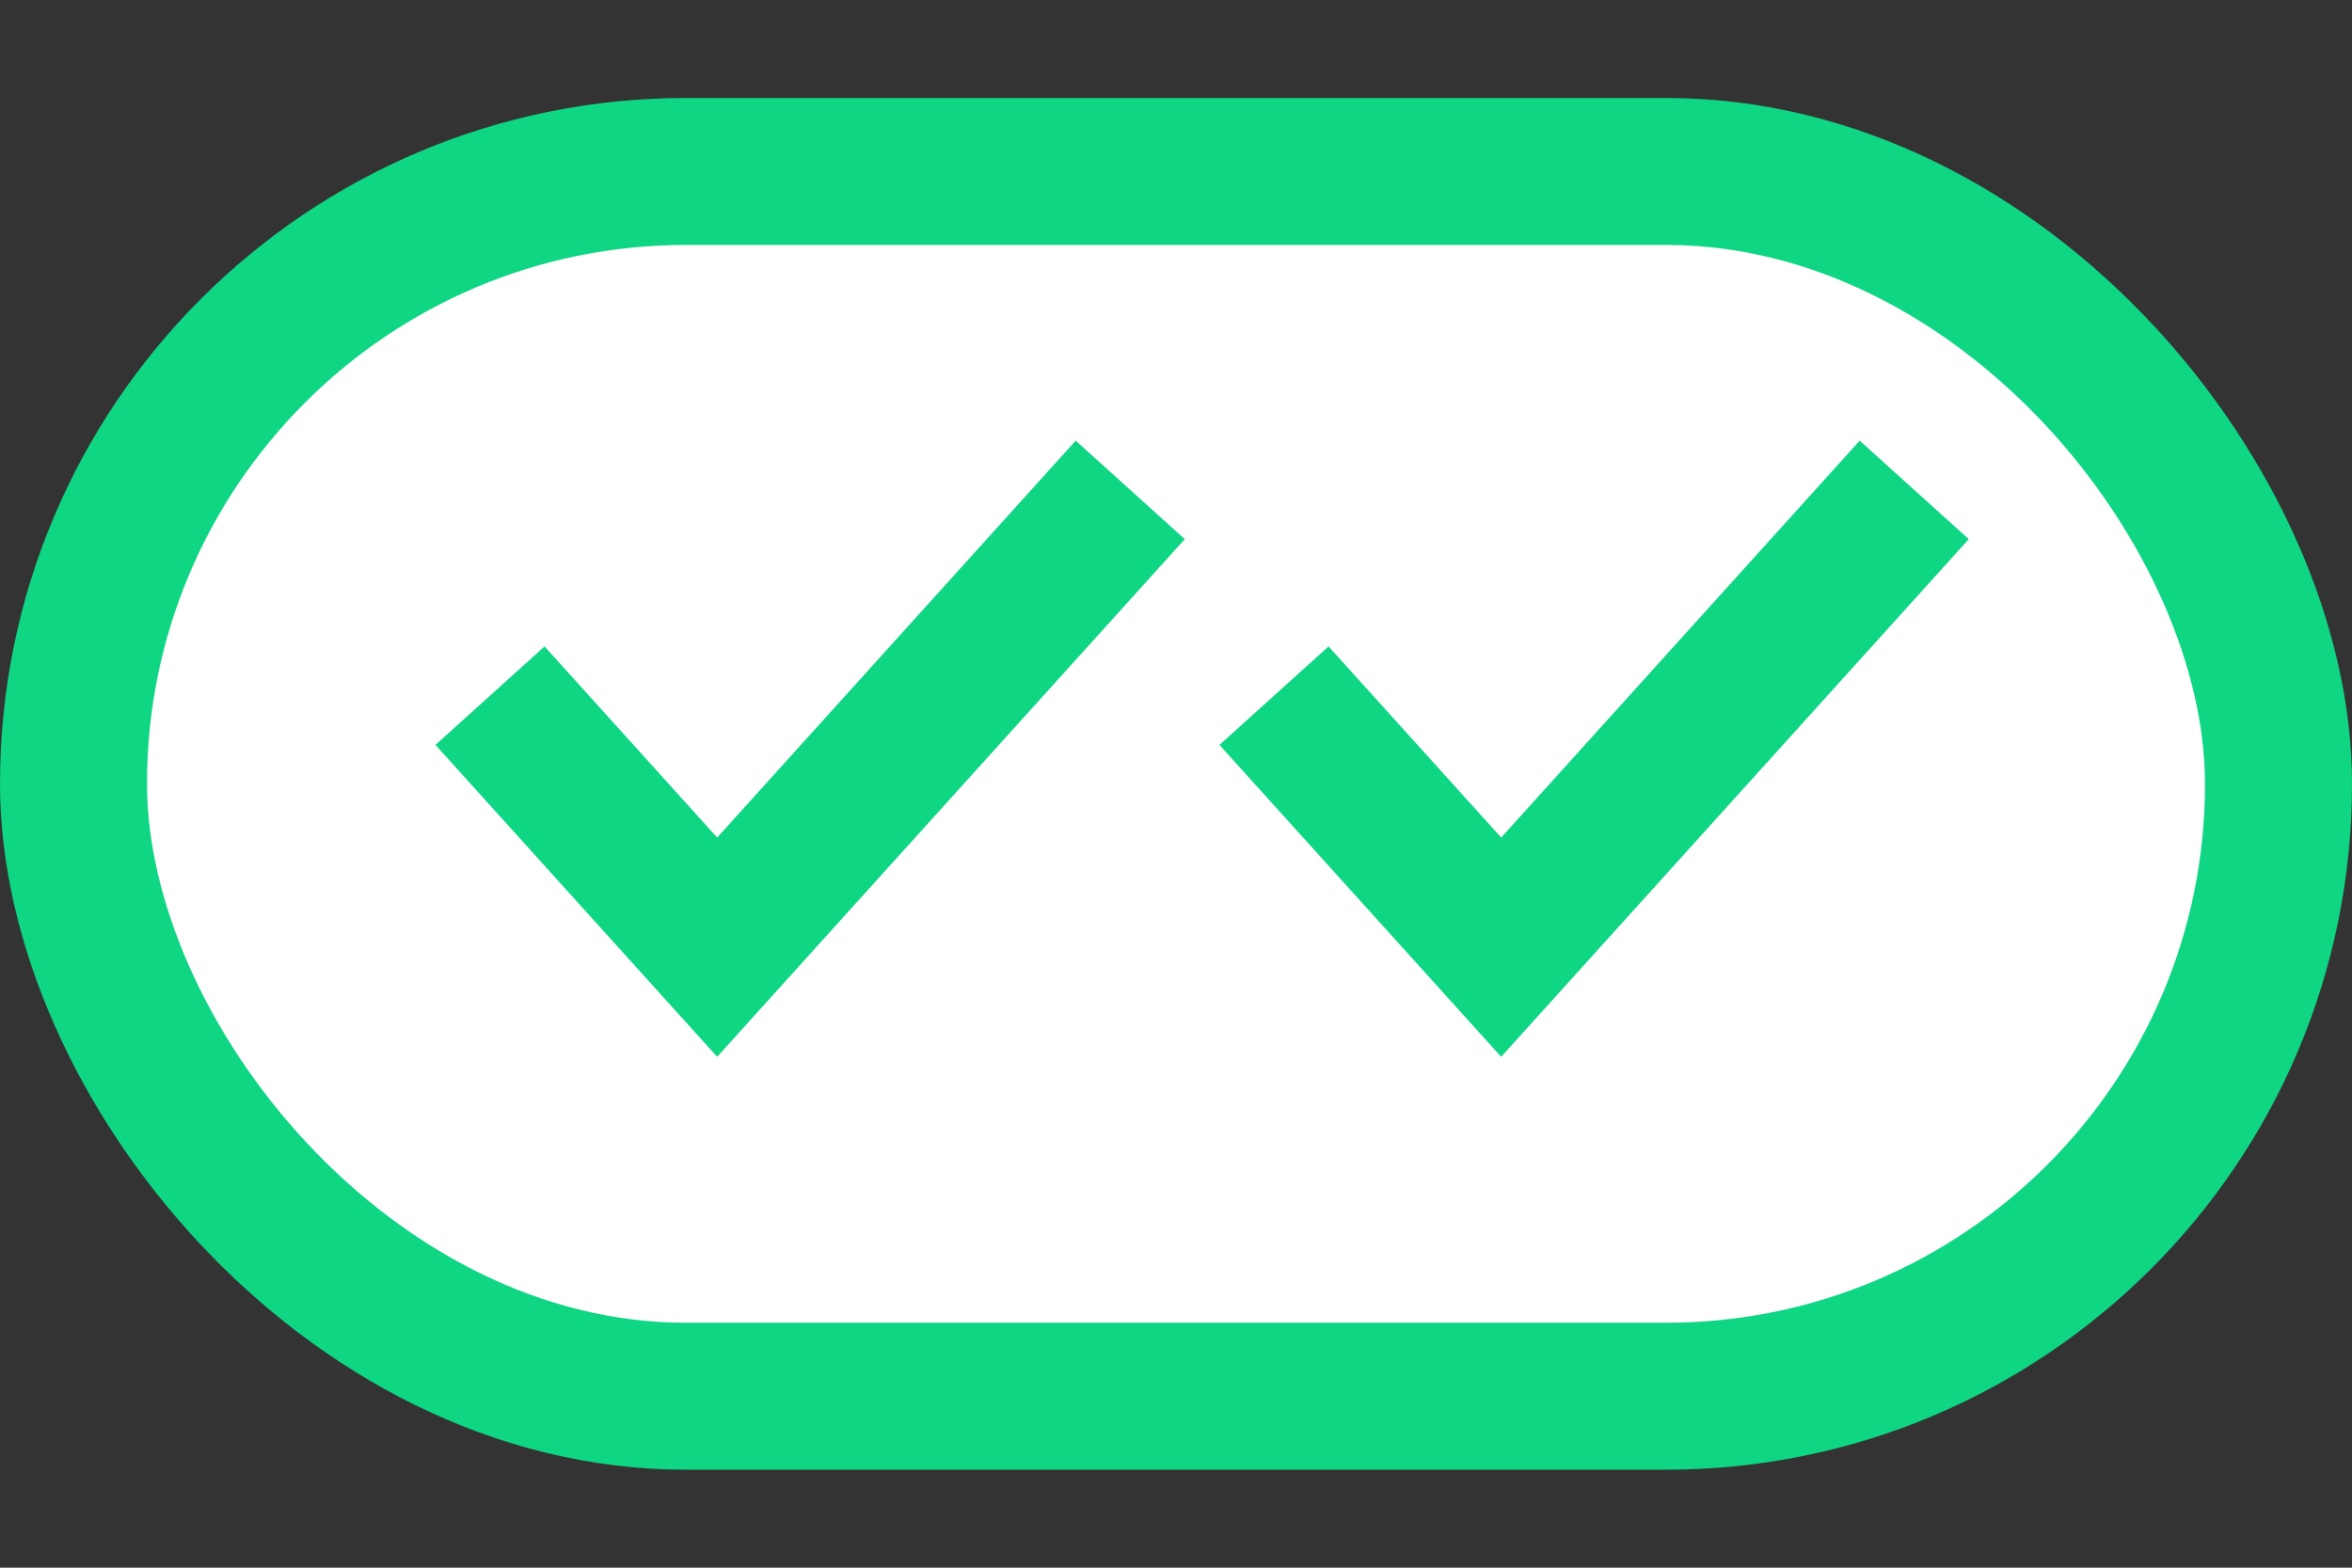 <svg width="24" height="16" viewBox="0 0 24 16" fill="none" xmlns="http://www.w3.org/2000/svg">
<rect x="0" y="0" width="24" height="16" fill="#333333" stroke="none"/>
<rect x="0.75" y="1.75" width="22.5" height="12.5" rx="6.25" fill="white" stroke="#0FD683" stroke-width="1.5"/>
<path d="M11.533 5L7.318 9.667L5 7.1" stroke="#0FD683" stroke-width="1.5"/>
<path d="M19.533 5L15.318 9.667L13 7.1" stroke="#0FD683" stroke-width="1.5"/>
</svg>
